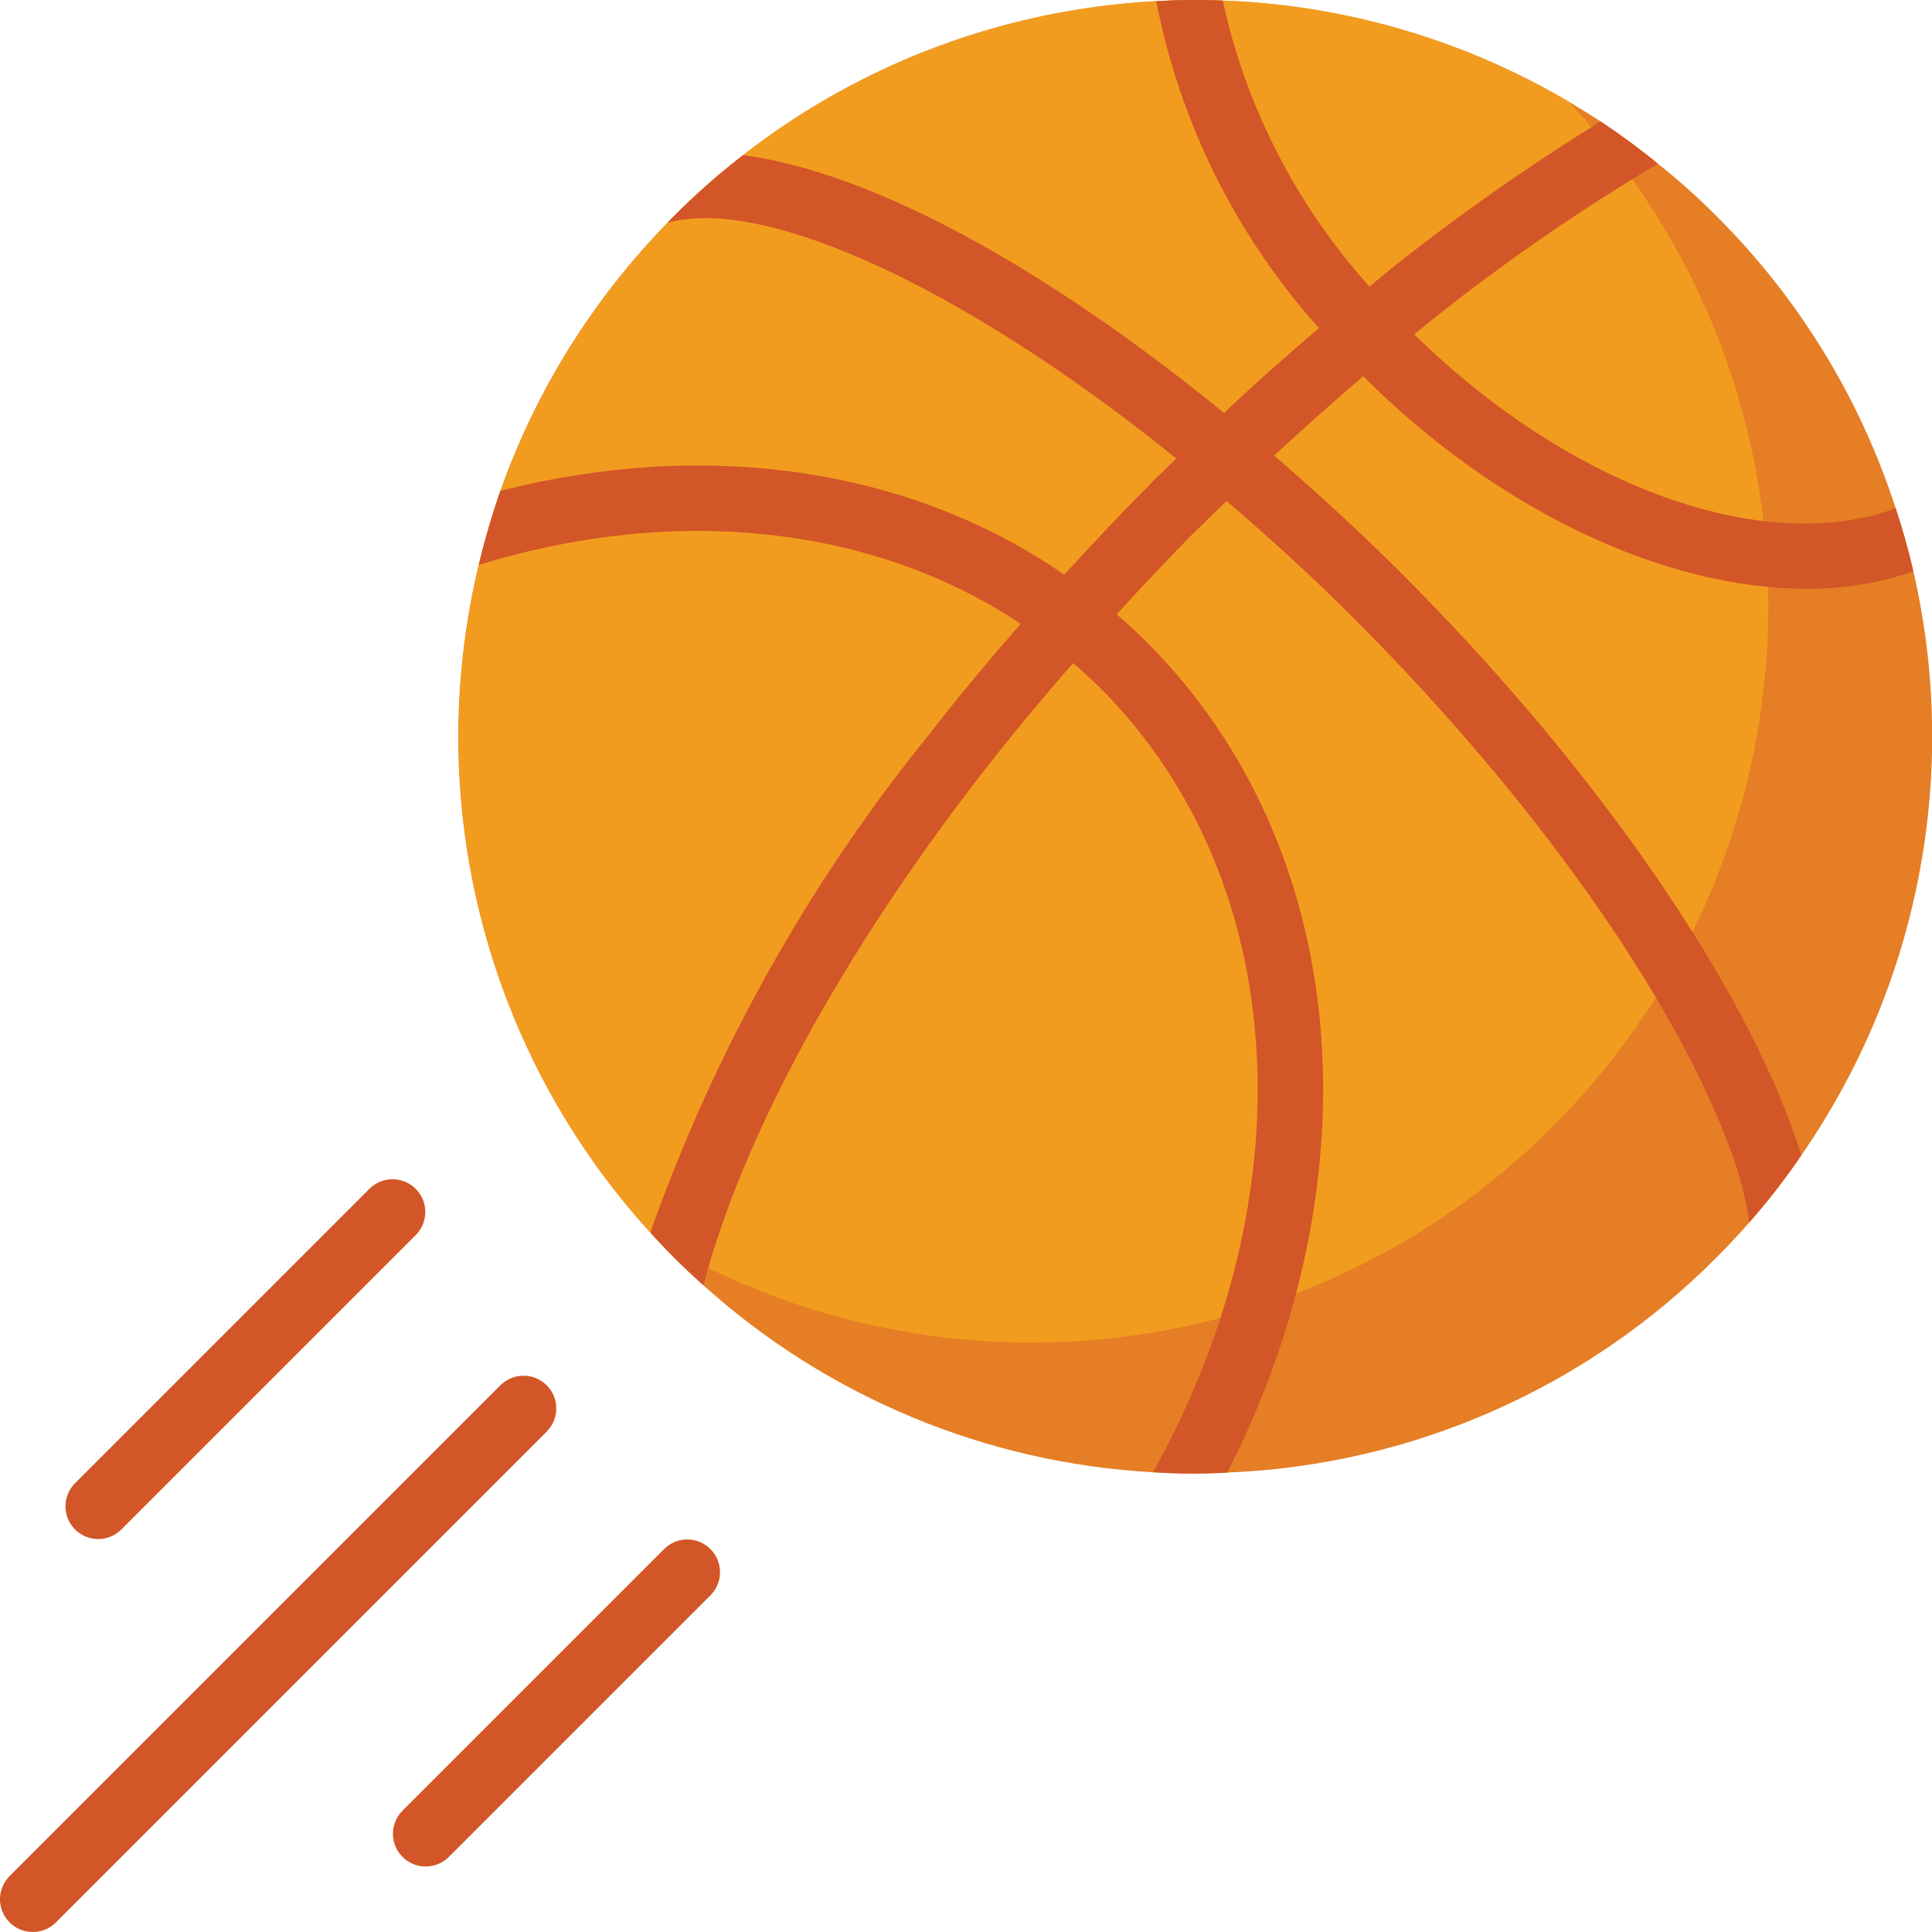 <svg height="512" viewBox="0 0 59 59" width="512" xmlns="http://www.w3.org/2000/svg"><g id="Page-1" fill="none" fill-rule="evenodd"><g id="033---Ball" fill-rule="nonzero" transform="translate(0 -1)"><path id="Shape" d="m55.01 36.28c-.486.716-1.017 1.401-1.59 2.05-.32.37-.66.73-1.01 1.08-3.971 3.992-9.304 6.335-14.93 6.56-.756.042-1.514.038-2.27-.01-5.094-.281-9.939-2.296-13.73-5.71-.3-.27-.6-.55-.89-.84-.17-.17-.33-.34-.49-.51-.08-.09-.16-.17-.24-.26-5.021-5.507-6.984-13.145-5.24-20.39.182-.764.402-1.518.66-2.26 1.089-3.069 2.832-5.863 5.11-8.19.06-.07.13-.14.2-.21.659-.662 1.36-1.28 2.1-1.85 3.624-2.826 8.03-4.467 12.62-4.7.676-.047 1.354-.053 2.03-.02 3.721.132 7.351 1.191 10.56 3.08.33.2.66.4.98.61.605.4 1.189.83 1.75 1.29.624.495 1.218 1.026 1.78 1.59 2.511 2.498 4.39 5.56 5.48 8.93.21.63.39 1.28.54 1.92 1.422 6.163.18 12.64-3.42 17.84z" fill="#e57e25"/><path id="Shape" d="m47.41 35.41c-7.246 7.247-18.474 8.682-27.31 3.49-7.657-8.157-8.157-20.701-1.174-29.442 6.983-8.741 19.327-11.024 28.974-5.358 8.323 8.855 8.106 22.72-.49 31.31z" fill="#f29c1f"/><g fill="#d25627"><path id="Shape" d="m58.43 18.44c-.12.05-.25.09-.38.13-.937.281-1.912.419-2.89.41-4.32 0-9.42-2.38-13.53-6.49-.91.78-1.82 1.59-2.72 2.42 1.29 1.12 2.59 2.3 3.88 3.59 5.67 5.67 10.14 12.01 11.94 16.96.1.27.19.55.28.82-.486.716-1.017 1.401-1.59 2.05-.109-.752-.3-1.49-.57-2.2-1.71-4.67-6-10.74-11.48-16.22-1.29-1.3-2.61-2.49-3.91-3.61-.27.26-.54.51-.8.78l-.12.11c-.84.84-1.65 1.71-2.44 2.57.34.29.64.57.91.84 6.29 6.28 7.04 16.4 2.47 25.37-.756.042-1.514.038-2.27-.01 4.71-8.43 4.25-18.08-1.61-23.95-.24-.24-.52-.49-.83-.76-.97 1.11-1.89 2.22-2.77 3.35-4.35 5.61-7.33 11.15-8.52 15.65-.3-.27-.6-.55-.89-.84-.17-.17-.33-.34-.49-.51-.08-.09-.16-.17-.24-.26 1.957-5.543 4.853-10.708 8.56-15.27.87-1.12 1.79-2.22 2.75-3.32-4.57-3.04-10.6-3.63-16.55-1.8.182-.764.402-1.518.66-2.26 6.23-1.59 12.47-.73 17.22 2.56.86-.94 1.72-1.86 2.63-2.77l.11-.12c.23-.22.46-.44.68-.66-6.02-4.86-11.86-7.71-15.02-7.3-.172.022-.342.055-.51.1.06-.07.13-.14.2-.21.659-.662 1.36-1.28 2.1-1.85 3.82.49 9.1 3.31 14.69 7.87.95-.9 1.92-1.76 2.9-2.59-2.528-2.817-4.245-6.266-4.97-9.98.676-.047 1.354-.053 2.03-.02.711 3.249 2.255 6.258 4.48 8.73.24-.2.49-.4.73-.6 2.021-1.602 4.135-3.085 6.33-4.44.605.4 1.189.83 1.75 1.29-2.384 1.417-4.669 2.994-6.84 4.72-.2.16-.4.33-.6.49 4.54 4.47 10.26 6.66 14.29 5.45.14-.04.27-.09.41-.14.21.63.39 1.28.54 1.92z"/><path id="Shape" d="m3 48c-.404-0-.769-.244-.924-.617-.155-.374-.069-.804.217-1.09l9-9c.392-.379 1.016-.374 1.402.012s.391 1.009.012 1.402l-9 9c-.187.188-.442.293-.707.293z"/><path id="Shape" d="m1 60c-.404-0-.769-.244-.924-.617-.155-.374-.069-.804.217-1.09l15-15c.392-.379 1.016-.374 1.402.012s.391 1.009.012 1.402l-15 15c-.187.188-.442.293-.707.293z"/><path id="Shape" d="m13 58c-.404-0-.769-.244-.924-.617-.155-.374-.069-.804.217-1.09l8-8c.392-.379 1.016-.374 1.402.012s.391 1.009.012 1.402l-8 8c-.187.188-.442.293-.707.293z"/></g></g></g></svg>